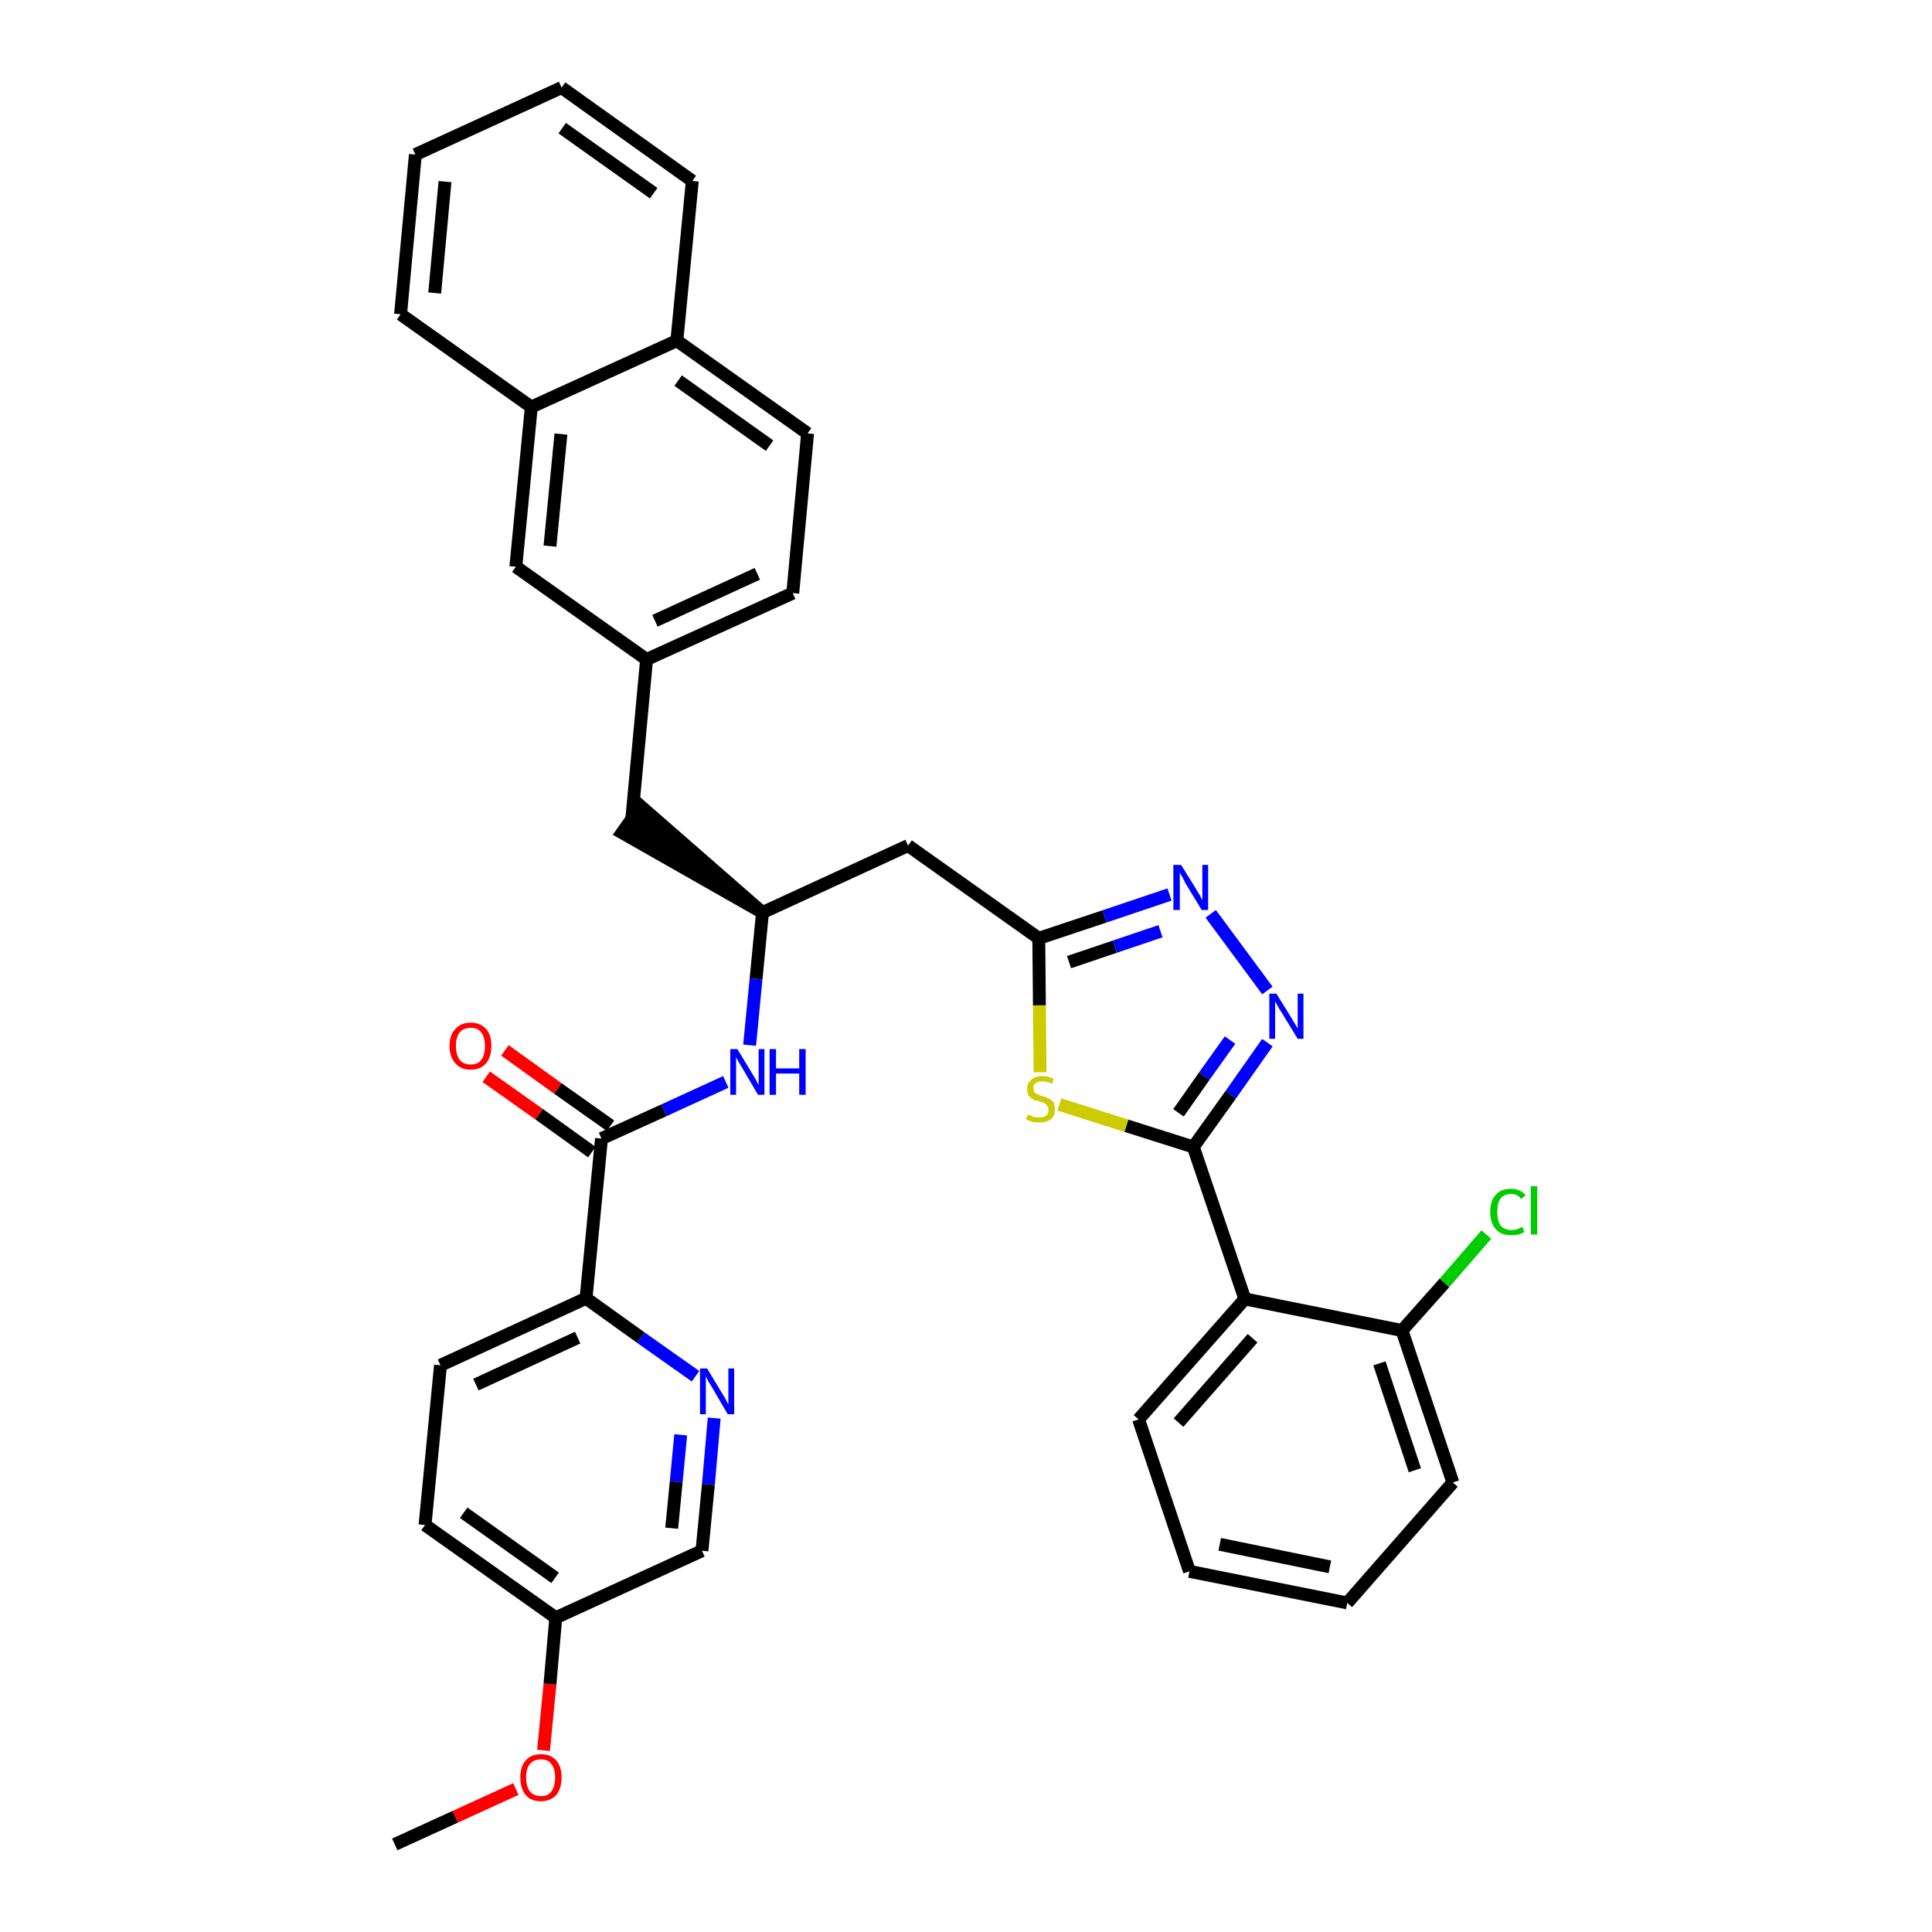 <?xml version='1.0' encoding='iso-8859-1'?>
<svg version='1.1' baseProfile='full'
              xmlns='http://www.w3.org/2000/svg'
                      xmlns:rdkit='http://www.rdkit.org/xml'
                      xmlns:xlink='http://www.w3.org/1999/xlink'
                  xml:space='preserve'
width='300px' height='300px' viewBox='0 0 300 300'>
<!-- END OF HEADER -->
<path class='bond-0 atom-0 atom-1' d='M 61.3,286.4 L 70.7,282.1' style='fill:none;fill-rule:evenodd;stroke:#000000;stroke-width:2.0px;stroke-linecap:butt;stroke-linejoin:miter;stroke-opacity:1' />
<path class='bond-0 atom-0 atom-1' d='M 70.7,282.1 L 80.1,277.8' style='fill:none;fill-rule:evenodd;stroke:#FF0000;stroke-width:2.0px;stroke-linecap:butt;stroke-linejoin:miter;stroke-opacity:1' />
<path class='bond-1 atom-1 atom-2' d='M 84.4,271.8 L 85.4,261.5' style='fill:none;fill-rule:evenodd;stroke:#FF0000;stroke-width:2.0px;stroke-linecap:butt;stroke-linejoin:miter;stroke-opacity:1' />
<path class='bond-1 atom-1 atom-2' d='M 85.4,261.5 L 86.3,251.2' style='fill:none;fill-rule:evenodd;stroke:#000000;stroke-width:2.0px;stroke-linecap:butt;stroke-linejoin:miter;stroke-opacity:1' />
<path class='bond-2 atom-2 atom-3' d='M 86.3,251.2 L 66.0,236.8' style='fill:none;fill-rule:evenodd;stroke:#000000;stroke-width:2.0px;stroke-linecap:butt;stroke-linejoin:miter;stroke-opacity:1' />
<path class='bond-2 atom-2 atom-3' d='M 86.2,245.0 L 72.0,234.9' style='fill:none;fill-rule:evenodd;stroke:#000000;stroke-width:2.0px;stroke-linecap:butt;stroke-linejoin:miter;stroke-opacity:1' />
<path class='bond-35 atom-35 atom-2' d='M 109.0,240.8 L 86.3,251.2' style='fill:none;fill-rule:evenodd;stroke:#000000;stroke-width:2.0px;stroke-linecap:butt;stroke-linejoin:miter;stroke-opacity:1' />
<path class='bond-3 atom-3 atom-4' d='M 66.0,236.8 L 68.4,212.0' style='fill:none;fill-rule:evenodd;stroke:#000000;stroke-width:2.0px;stroke-linecap:butt;stroke-linejoin:miter;stroke-opacity:1' />
<path class='bond-4 atom-4 atom-5' d='M 68.4,212.0 L 91.0,201.6' style='fill:none;fill-rule:evenodd;stroke:#000000;stroke-width:2.0px;stroke-linecap:butt;stroke-linejoin:miter;stroke-opacity:1' />
<path class='bond-4 atom-4 atom-5' d='M 73.9,215.0 L 89.7,207.7' style='fill:none;fill-rule:evenodd;stroke:#000000;stroke-width:2.0px;stroke-linecap:butt;stroke-linejoin:miter;stroke-opacity:1' />
<path class='bond-5 atom-5 atom-6' d='M 91.0,201.6 L 93.4,176.8' style='fill:none;fill-rule:evenodd;stroke:#000000;stroke-width:2.0px;stroke-linecap:butt;stroke-linejoin:miter;stroke-opacity:1' />
<path class='bond-33 atom-5 atom-34' d='M 91.0,201.6 L 99.5,207.7' style='fill:none;fill-rule:evenodd;stroke:#000000;stroke-width:2.0px;stroke-linecap:butt;stroke-linejoin:miter;stroke-opacity:1' />
<path class='bond-33 atom-5 atom-34' d='M 99.5,207.7 L 108.0,213.7' style='fill:none;fill-rule:evenodd;stroke:#0000FF;stroke-width:2.0px;stroke-linecap:butt;stroke-linejoin:miter;stroke-opacity:1' />
<path class='bond-6 atom-6 atom-7' d='M 94.8,174.8 L 86.6,169.0' style='fill:none;fill-rule:evenodd;stroke:#000000;stroke-width:2.0px;stroke-linecap:butt;stroke-linejoin:miter;stroke-opacity:1' />
<path class='bond-6 atom-6 atom-7' d='M 86.6,169.0 L 78.4,163.1' style='fill:none;fill-rule:evenodd;stroke:#FF0000;stroke-width:2.0px;stroke-linecap:butt;stroke-linejoin:miter;stroke-opacity:1' />
<path class='bond-6 atom-6 atom-7' d='M 91.9,178.9 L 83.7,173.0' style='fill:none;fill-rule:evenodd;stroke:#000000;stroke-width:2.0px;stroke-linecap:butt;stroke-linejoin:miter;stroke-opacity:1' />
<path class='bond-6 atom-6 atom-7' d='M 83.7,173.0 L 75.5,167.2' style='fill:none;fill-rule:evenodd;stroke:#FF0000;stroke-width:2.0px;stroke-linecap:butt;stroke-linejoin:miter;stroke-opacity:1' />
<path class='bond-7 atom-6 atom-8' d='M 93.4,176.8 L 103.1,172.4' style='fill:none;fill-rule:evenodd;stroke:#000000;stroke-width:2.0px;stroke-linecap:butt;stroke-linejoin:miter;stroke-opacity:1' />
<path class='bond-7 atom-6 atom-8' d='M 103.1,172.4 L 112.7,168.0' style='fill:none;fill-rule:evenodd;stroke:#0000FF;stroke-width:2.0px;stroke-linecap:butt;stroke-linejoin:miter;stroke-opacity:1' />
<path class='bond-8 atom-8 atom-9' d='M 116.4,162.3 L 117.4,152.0' style='fill:none;fill-rule:evenodd;stroke:#0000FF;stroke-width:2.0px;stroke-linecap:butt;stroke-linejoin:miter;stroke-opacity:1' />
<path class='bond-8 atom-8 atom-9' d='M 117.4,152.0 L 118.4,141.7' style='fill:none;fill-rule:evenodd;stroke:#000000;stroke-width:2.0px;stroke-linecap:butt;stroke-linejoin:miter;stroke-opacity:1' />
<path class='bond-9 atom-9 atom-10' d='M 118.4,141.7 L 99.5,125.2 L 96.6,129.3 Z' style='fill:#000000;fill-rule:evenodd;fill-opacity:1;stroke:#000000;stroke-width:2.0px;stroke-linecap:butt;stroke-linejoin:miter;stroke-opacity:1;' />
<path class='bond-20 atom-9 atom-21' d='M 118.4,141.7 L 141.0,131.3' style='fill:none;fill-rule:evenodd;stroke:#000000;stroke-width:2.0px;stroke-linecap:butt;stroke-linejoin:miter;stroke-opacity:1' />
<path class='bond-10 atom-10 atom-11' d='M 98.1,127.2 L 100.4,102.4' style='fill:none;fill-rule:evenodd;stroke:#000000;stroke-width:2.0px;stroke-linecap:butt;stroke-linejoin:miter;stroke-opacity:1' />
<path class='bond-11 atom-11 atom-12' d='M 100.4,102.4 L 123.1,92.1' style='fill:none;fill-rule:evenodd;stroke:#000000;stroke-width:2.0px;stroke-linecap:butt;stroke-linejoin:miter;stroke-opacity:1' />
<path class='bond-11 atom-11 atom-12' d='M 101.7,96.4 L 117.6,89.1' style='fill:none;fill-rule:evenodd;stroke:#000000;stroke-width:2.0px;stroke-linecap:butt;stroke-linejoin:miter;stroke-opacity:1' />
<path class='bond-36 atom-20 atom-11' d='M 80.1,88.0 L 100.4,102.4' style='fill:none;fill-rule:evenodd;stroke:#000000;stroke-width:2.0px;stroke-linecap:butt;stroke-linejoin:miter;stroke-opacity:1' />
<path class='bond-12 atom-12 atom-13' d='M 123.1,92.1 L 125.4,67.3' style='fill:none;fill-rule:evenodd;stroke:#000000;stroke-width:2.0px;stroke-linecap:butt;stroke-linejoin:miter;stroke-opacity:1' />
<path class='bond-13 atom-13 atom-14' d='M 125.4,67.3 L 105.1,52.9' style='fill:none;fill-rule:evenodd;stroke:#000000;stroke-width:2.0px;stroke-linecap:butt;stroke-linejoin:miter;stroke-opacity:1' />
<path class='bond-13 atom-13 atom-14' d='M 119.5,69.2 L 105.3,59.1' style='fill:none;fill-rule:evenodd;stroke:#000000;stroke-width:2.0px;stroke-linecap:butt;stroke-linejoin:miter;stroke-opacity:1' />
<path class='bond-14 atom-14 atom-15' d='M 105.1,52.9 L 107.5,28.1' style='fill:none;fill-rule:evenodd;stroke:#000000;stroke-width:2.0px;stroke-linecap:butt;stroke-linejoin:miter;stroke-opacity:1' />
<path class='bond-38 atom-19 atom-14' d='M 82.5,63.2 L 105.1,52.9' style='fill:none;fill-rule:evenodd;stroke:#000000;stroke-width:2.0px;stroke-linecap:butt;stroke-linejoin:miter;stroke-opacity:1' />
<path class='bond-15 atom-15 atom-16' d='M 107.5,28.1 L 87.2,13.6' style='fill:none;fill-rule:evenodd;stroke:#000000;stroke-width:2.0px;stroke-linecap:butt;stroke-linejoin:miter;stroke-opacity:1' />
<path class='bond-15 atom-15 atom-16' d='M 101.5,30.0 L 87.3,19.9' style='fill:none;fill-rule:evenodd;stroke:#000000;stroke-width:2.0px;stroke-linecap:butt;stroke-linejoin:miter;stroke-opacity:1' />
<path class='bond-16 atom-16 atom-17' d='M 87.2,13.6 L 64.5,24.0' style='fill:none;fill-rule:evenodd;stroke:#000000;stroke-width:2.0px;stroke-linecap:butt;stroke-linejoin:miter;stroke-opacity:1' />
<path class='bond-17 atom-17 atom-18' d='M 64.5,24.0 L 62.2,48.8' style='fill:none;fill-rule:evenodd;stroke:#000000;stroke-width:2.0px;stroke-linecap:butt;stroke-linejoin:miter;stroke-opacity:1' />
<path class='bond-17 atom-17 atom-18' d='M 69.1,28.2 L 67.5,45.5' style='fill:none;fill-rule:evenodd;stroke:#000000;stroke-width:2.0px;stroke-linecap:butt;stroke-linejoin:miter;stroke-opacity:1' />
<path class='bond-18 atom-18 atom-19' d='M 62.2,48.8 L 82.5,63.2' style='fill:none;fill-rule:evenodd;stroke:#000000;stroke-width:2.0px;stroke-linecap:butt;stroke-linejoin:miter;stroke-opacity:1' />
<path class='bond-19 atom-19 atom-20' d='M 82.5,63.2 L 80.1,88.0' style='fill:none;fill-rule:evenodd;stroke:#000000;stroke-width:2.0px;stroke-linecap:butt;stroke-linejoin:miter;stroke-opacity:1' />
<path class='bond-19 atom-19 atom-20' d='M 87.1,67.4 L 85.4,84.8' style='fill:none;fill-rule:evenodd;stroke:#000000;stroke-width:2.0px;stroke-linecap:butt;stroke-linejoin:miter;stroke-opacity:1' />
<path class='bond-21 atom-21 atom-22' d='M 141.0,131.3 L 161.3,145.7' style='fill:none;fill-rule:evenodd;stroke:#000000;stroke-width:2.0px;stroke-linecap:butt;stroke-linejoin:miter;stroke-opacity:1' />
<path class='bond-22 atom-22 atom-23' d='M 161.3,145.7 L 171.5,142.3' style='fill:none;fill-rule:evenodd;stroke:#000000;stroke-width:2.0px;stroke-linecap:butt;stroke-linejoin:miter;stroke-opacity:1' />
<path class='bond-22 atom-22 atom-23' d='M 171.5,142.3 L 181.6,138.9' style='fill:none;fill-rule:evenodd;stroke:#0000FF;stroke-width:2.0px;stroke-linecap:butt;stroke-linejoin:miter;stroke-opacity:1' />
<path class='bond-22 atom-22 atom-23' d='M 166.0,149.4 L 173.1,147.0' style='fill:none;fill-rule:evenodd;stroke:#000000;stroke-width:2.0px;stroke-linecap:butt;stroke-linejoin:miter;stroke-opacity:1' />
<path class='bond-22 atom-22 atom-23' d='M 173.1,147.0 L 180.2,144.6' style='fill:none;fill-rule:evenodd;stroke:#0000FF;stroke-width:2.0px;stroke-linecap:butt;stroke-linejoin:miter;stroke-opacity:1' />
<path class='bond-37 atom-33 atom-22' d='M 161.5,166.5 L 161.4,156.1' style='fill:none;fill-rule:evenodd;stroke:#CCCC00;stroke-width:2.0px;stroke-linecap:butt;stroke-linejoin:miter;stroke-opacity:1' />
<path class='bond-37 atom-33 atom-22' d='M 161.4,156.1 L 161.3,145.7' style='fill:none;fill-rule:evenodd;stroke:#000000;stroke-width:2.0px;stroke-linecap:butt;stroke-linejoin:miter;stroke-opacity:1' />
<path class='bond-23 atom-23 atom-24' d='M 188.0,141.9 L 196.8,153.8' style='fill:none;fill-rule:evenodd;stroke:#0000FF;stroke-width:2.0px;stroke-linecap:butt;stroke-linejoin:miter;stroke-opacity:1' />
<path class='bond-24 atom-24 atom-25' d='M 196.8,161.9 L 191.1,170.0' style='fill:none;fill-rule:evenodd;stroke:#0000FF;stroke-width:2.0px;stroke-linecap:butt;stroke-linejoin:miter;stroke-opacity:1' />
<path class='bond-24 atom-24 atom-25' d='M 191.1,170.0 L 185.3,178.1' style='fill:none;fill-rule:evenodd;stroke:#000000;stroke-width:2.0px;stroke-linecap:butt;stroke-linejoin:miter;stroke-opacity:1' />
<path class='bond-24 atom-24 atom-25' d='M 191.0,161.5 L 187.0,167.1' style='fill:none;fill-rule:evenodd;stroke:#0000FF;stroke-width:2.0px;stroke-linecap:butt;stroke-linejoin:miter;stroke-opacity:1' />
<path class='bond-24 atom-24 atom-25' d='M 187.0,167.1 L 183.0,172.8' style='fill:none;fill-rule:evenodd;stroke:#000000;stroke-width:2.0px;stroke-linecap:butt;stroke-linejoin:miter;stroke-opacity:1' />
<path class='bond-25 atom-25 atom-26' d='M 185.3,178.1 L 193.3,201.7' style='fill:none;fill-rule:evenodd;stroke:#000000;stroke-width:2.0px;stroke-linecap:butt;stroke-linejoin:miter;stroke-opacity:1' />
<path class='bond-32 atom-25 atom-33' d='M 185.3,178.1 L 174.9,174.8' style='fill:none;fill-rule:evenodd;stroke:#000000;stroke-width:2.0px;stroke-linecap:butt;stroke-linejoin:miter;stroke-opacity:1' />
<path class='bond-32 atom-25 atom-33' d='M 174.9,174.8 L 164.5,171.5' style='fill:none;fill-rule:evenodd;stroke:#CCCC00;stroke-width:2.0px;stroke-linecap:butt;stroke-linejoin:miter;stroke-opacity:1' />
<path class='bond-26 atom-26 atom-27' d='M 193.3,201.7 L 176.8,220.4' style='fill:none;fill-rule:evenodd;stroke:#000000;stroke-width:2.0px;stroke-linecap:butt;stroke-linejoin:miter;stroke-opacity:1' />
<path class='bond-26 atom-26 atom-27' d='M 194.5,207.8 L 183.0,220.9' style='fill:none;fill-rule:evenodd;stroke:#000000;stroke-width:2.0px;stroke-linecap:butt;stroke-linejoin:miter;stroke-opacity:1' />
<path class='bond-39 atom-31 atom-26' d='M 217.7,206.6 L 193.3,201.7' style='fill:none;fill-rule:evenodd;stroke:#000000;stroke-width:2.0px;stroke-linecap:butt;stroke-linejoin:miter;stroke-opacity:1' />
<path class='bond-27 atom-27 atom-28' d='M 176.8,220.4 L 184.7,244.0' style='fill:none;fill-rule:evenodd;stroke:#000000;stroke-width:2.0px;stroke-linecap:butt;stroke-linejoin:miter;stroke-opacity:1' />
<path class='bond-28 atom-28 atom-29' d='M 184.7,244.0 L 209.2,248.9' style='fill:none;fill-rule:evenodd;stroke:#000000;stroke-width:2.0px;stroke-linecap:butt;stroke-linejoin:miter;stroke-opacity:1' />
<path class='bond-28 atom-28 atom-29' d='M 189.4,239.8 L 206.5,243.3' style='fill:none;fill-rule:evenodd;stroke:#000000;stroke-width:2.0px;stroke-linecap:butt;stroke-linejoin:miter;stroke-opacity:1' />
<path class='bond-29 atom-29 atom-30' d='M 209.2,248.9 L 225.6,230.2' style='fill:none;fill-rule:evenodd;stroke:#000000;stroke-width:2.0px;stroke-linecap:butt;stroke-linejoin:miter;stroke-opacity:1' />
<path class='bond-30 atom-30 atom-31' d='M 225.6,230.2 L 217.7,206.6' style='fill:none;fill-rule:evenodd;stroke:#000000;stroke-width:2.0px;stroke-linecap:butt;stroke-linejoin:miter;stroke-opacity:1' />
<path class='bond-30 atom-30 atom-31' d='M 219.7,228.3 L 214.2,211.7' style='fill:none;fill-rule:evenodd;stroke:#000000;stroke-width:2.0px;stroke-linecap:butt;stroke-linejoin:miter;stroke-opacity:1' />
<path class='bond-31 atom-31 atom-32' d='M 217.7,206.6 L 224.3,199.2' style='fill:none;fill-rule:evenodd;stroke:#000000;stroke-width:2.0px;stroke-linecap:butt;stroke-linejoin:miter;stroke-opacity:1' />
<path class='bond-31 atom-31 atom-32' d='M 224.3,199.2 L 230.8,191.7' style='fill:none;fill-rule:evenodd;stroke:#00CC00;stroke-width:2.0px;stroke-linecap:butt;stroke-linejoin:miter;stroke-opacity:1' />
<path class='bond-34 atom-34 atom-35' d='M 110.9,220.2 L 110.0,230.5' style='fill:none;fill-rule:evenodd;stroke:#0000FF;stroke-width:2.0px;stroke-linecap:butt;stroke-linejoin:miter;stroke-opacity:1' />
<path class='bond-34 atom-34 atom-35' d='M 110.0,230.5 L 109.0,240.8' style='fill:none;fill-rule:evenodd;stroke:#000000;stroke-width:2.0px;stroke-linecap:butt;stroke-linejoin:miter;stroke-opacity:1' />
<path class='bond-34 atom-34 atom-35' d='M 105.7,222.8 L 105.0,230.1' style='fill:none;fill-rule:evenodd;stroke:#0000FF;stroke-width:2.0px;stroke-linecap:butt;stroke-linejoin:miter;stroke-opacity:1' />
<path class='bond-34 atom-34 atom-35' d='M 105.0,230.1 L 104.3,237.3' style='fill:none;fill-rule:evenodd;stroke:#000000;stroke-width:2.0px;stroke-linecap:butt;stroke-linejoin:miter;stroke-opacity:1' />
<path  class='atom-1' d='M 80.8 276.0
Q 80.8 274.3, 81.6 273.4
Q 82.4 272.4, 84.0 272.4
Q 85.6 272.4, 86.4 273.4
Q 87.2 274.3, 87.2 276.0
Q 87.2 277.7, 86.4 278.7
Q 85.5 279.7, 84.0 279.7
Q 82.4 279.7, 81.6 278.7
Q 80.8 277.7, 80.8 276.0
M 84.0 278.9
Q 85.1 278.9, 85.6 278.2
Q 86.2 277.4, 86.2 276.0
Q 86.2 274.6, 85.6 273.9
Q 85.1 273.2, 84.0 273.2
Q 82.9 273.2, 82.3 273.9
Q 81.7 274.6, 81.7 276.0
Q 81.7 277.4, 82.3 278.2
Q 82.9 278.9, 84.0 278.9
' fill='#FF0000'/>
<path  class='atom-7' d='M 69.8 162.4
Q 69.8 160.7, 70.7 159.8
Q 71.5 158.8, 73.1 158.8
Q 74.6 158.8, 75.5 159.8
Q 76.3 160.7, 76.3 162.4
Q 76.3 164.1, 75.5 165.1
Q 74.6 166.1, 73.1 166.1
Q 71.5 166.1, 70.7 165.1
Q 69.8 164.1, 69.8 162.4
M 73.1 165.3
Q 74.2 165.3, 74.7 164.6
Q 75.3 163.8, 75.3 162.4
Q 75.3 161.0, 74.7 160.3
Q 74.2 159.6, 73.1 159.6
Q 72.0 159.6, 71.4 160.3
Q 70.8 161.0, 70.8 162.4
Q 70.8 163.8, 71.4 164.6
Q 72.0 165.3, 73.1 165.3
' fill='#FF0000'/>
<path  class='atom-8' d='M 114.5 162.9
L 116.8 166.7
Q 117.0 167.0, 117.4 167.7
Q 117.7 168.4, 117.8 168.4
L 117.8 162.9
L 118.7 162.9
L 118.7 170.0
L 117.7 170.0
L 115.3 165.9
Q 115.0 165.4, 114.7 164.9
Q 114.4 164.3, 114.3 164.2
L 114.3 170.0
L 113.4 170.0
L 113.4 162.9
L 114.5 162.9
' fill='#0000FF'/>
<path  class='atom-8' d='M 119.5 162.9
L 120.5 162.9
L 120.5 165.9
L 124.1 165.9
L 124.1 162.9
L 125.1 162.9
L 125.1 170.0
L 124.1 170.0
L 124.1 166.7
L 120.5 166.7
L 120.5 170.0
L 119.5 170.0
L 119.5 162.9
' fill='#0000FF'/>
<path  class='atom-23' d='M 183.4 134.3
L 185.7 138.0
Q 185.9 138.4, 186.3 139.0
Q 186.6 139.7, 186.7 139.7
L 186.7 134.3
L 187.6 134.3
L 187.6 141.3
L 186.6 141.3
L 184.1 137.2
Q 183.9 136.8, 183.6 136.2
Q 183.3 135.7, 183.2 135.5
L 183.2 141.3
L 182.2 141.3
L 182.2 134.3
L 183.4 134.3
' fill='#0000FF'/>
<path  class='atom-24' d='M 198.2 154.3
L 200.5 158.0
Q 200.7 158.4, 201.1 159.0
Q 201.5 159.7, 201.5 159.7
L 201.5 154.3
L 202.4 154.3
L 202.4 161.3
L 201.5 161.3
L 199.0 157.2
Q 198.7 156.8, 198.4 156.2
Q 198.1 155.7, 198.0 155.5
L 198.0 161.3
L 197.1 161.3
L 197.1 154.3
L 198.2 154.3
' fill='#0000FF'/>
<path  class='atom-32' d='M 231.4 188.2
Q 231.4 186.4, 232.3 185.5
Q 233.1 184.6, 234.6 184.6
Q 236.1 184.6, 236.9 185.6
L 236.2 186.2
Q 235.7 185.4, 234.6 185.4
Q 233.6 185.4, 233.0 186.1
Q 232.5 186.8, 232.5 188.2
Q 232.5 189.6, 233.0 190.3
Q 233.6 191.0, 234.8 191.0
Q 235.5 191.0, 236.4 190.5
L 236.7 191.3
Q 236.4 191.5, 235.8 191.7
Q 235.2 191.8, 234.6 191.8
Q 233.1 191.8, 232.3 190.9
Q 231.4 189.9, 231.4 188.2
' fill='#00CC00'/>
<path  class='atom-32' d='M 237.7 184.2
L 238.7 184.2
L 238.7 191.7
L 237.7 191.7
L 237.7 184.2
' fill='#00CC00'/>
<path  class='atom-33' d='M 159.6 173.1
Q 159.7 173.1, 160.0 173.2
Q 160.3 173.4, 160.7 173.5
Q 161.0 173.5, 161.4 173.5
Q 162.1 173.5, 162.5 173.2
Q 162.8 172.9, 162.8 172.3
Q 162.8 171.9, 162.6 171.7
Q 162.5 171.5, 162.2 171.3
Q 161.9 171.2, 161.4 171.0
Q 160.7 170.9, 160.4 170.7
Q 160.0 170.5, 159.7 170.1
Q 159.5 169.7, 159.5 169.1
Q 159.5 168.2, 160.1 167.7
Q 160.7 167.1, 161.9 167.1
Q 162.7 167.1, 163.6 167.5
L 163.4 168.3
Q 162.5 167.9, 161.9 167.9
Q 161.2 167.9, 160.8 168.2
Q 160.4 168.5, 160.5 169.0
Q 160.5 169.4, 160.6 169.6
Q 160.8 169.8, 161.1 169.9
Q 161.4 170.1, 161.9 170.2
Q 162.5 170.4, 162.9 170.6
Q 163.3 170.8, 163.6 171.2
Q 163.8 171.6, 163.8 172.3
Q 163.8 173.3, 163.2 173.8
Q 162.5 174.3, 161.4 174.3
Q 160.8 174.3, 160.3 174.2
Q 159.9 174.1, 159.3 173.8
L 159.6 173.1
' fill='#CCCC00'/>
<path  class='atom-34' d='M 109.8 212.5
L 112.1 216.3
Q 112.3 216.6, 112.7 217.3
Q 113.0 218.0, 113.1 218.0
L 113.1 212.5
L 114.0 212.5
L 114.0 219.6
L 113.0 219.6
L 110.6 215.5
Q 110.3 215.0, 110.0 214.5
Q 109.7 213.9, 109.6 213.7
L 109.6 219.6
L 108.7 219.6
L 108.7 212.5
L 109.8 212.5
' fill='#0000FF'/>
</svg>
